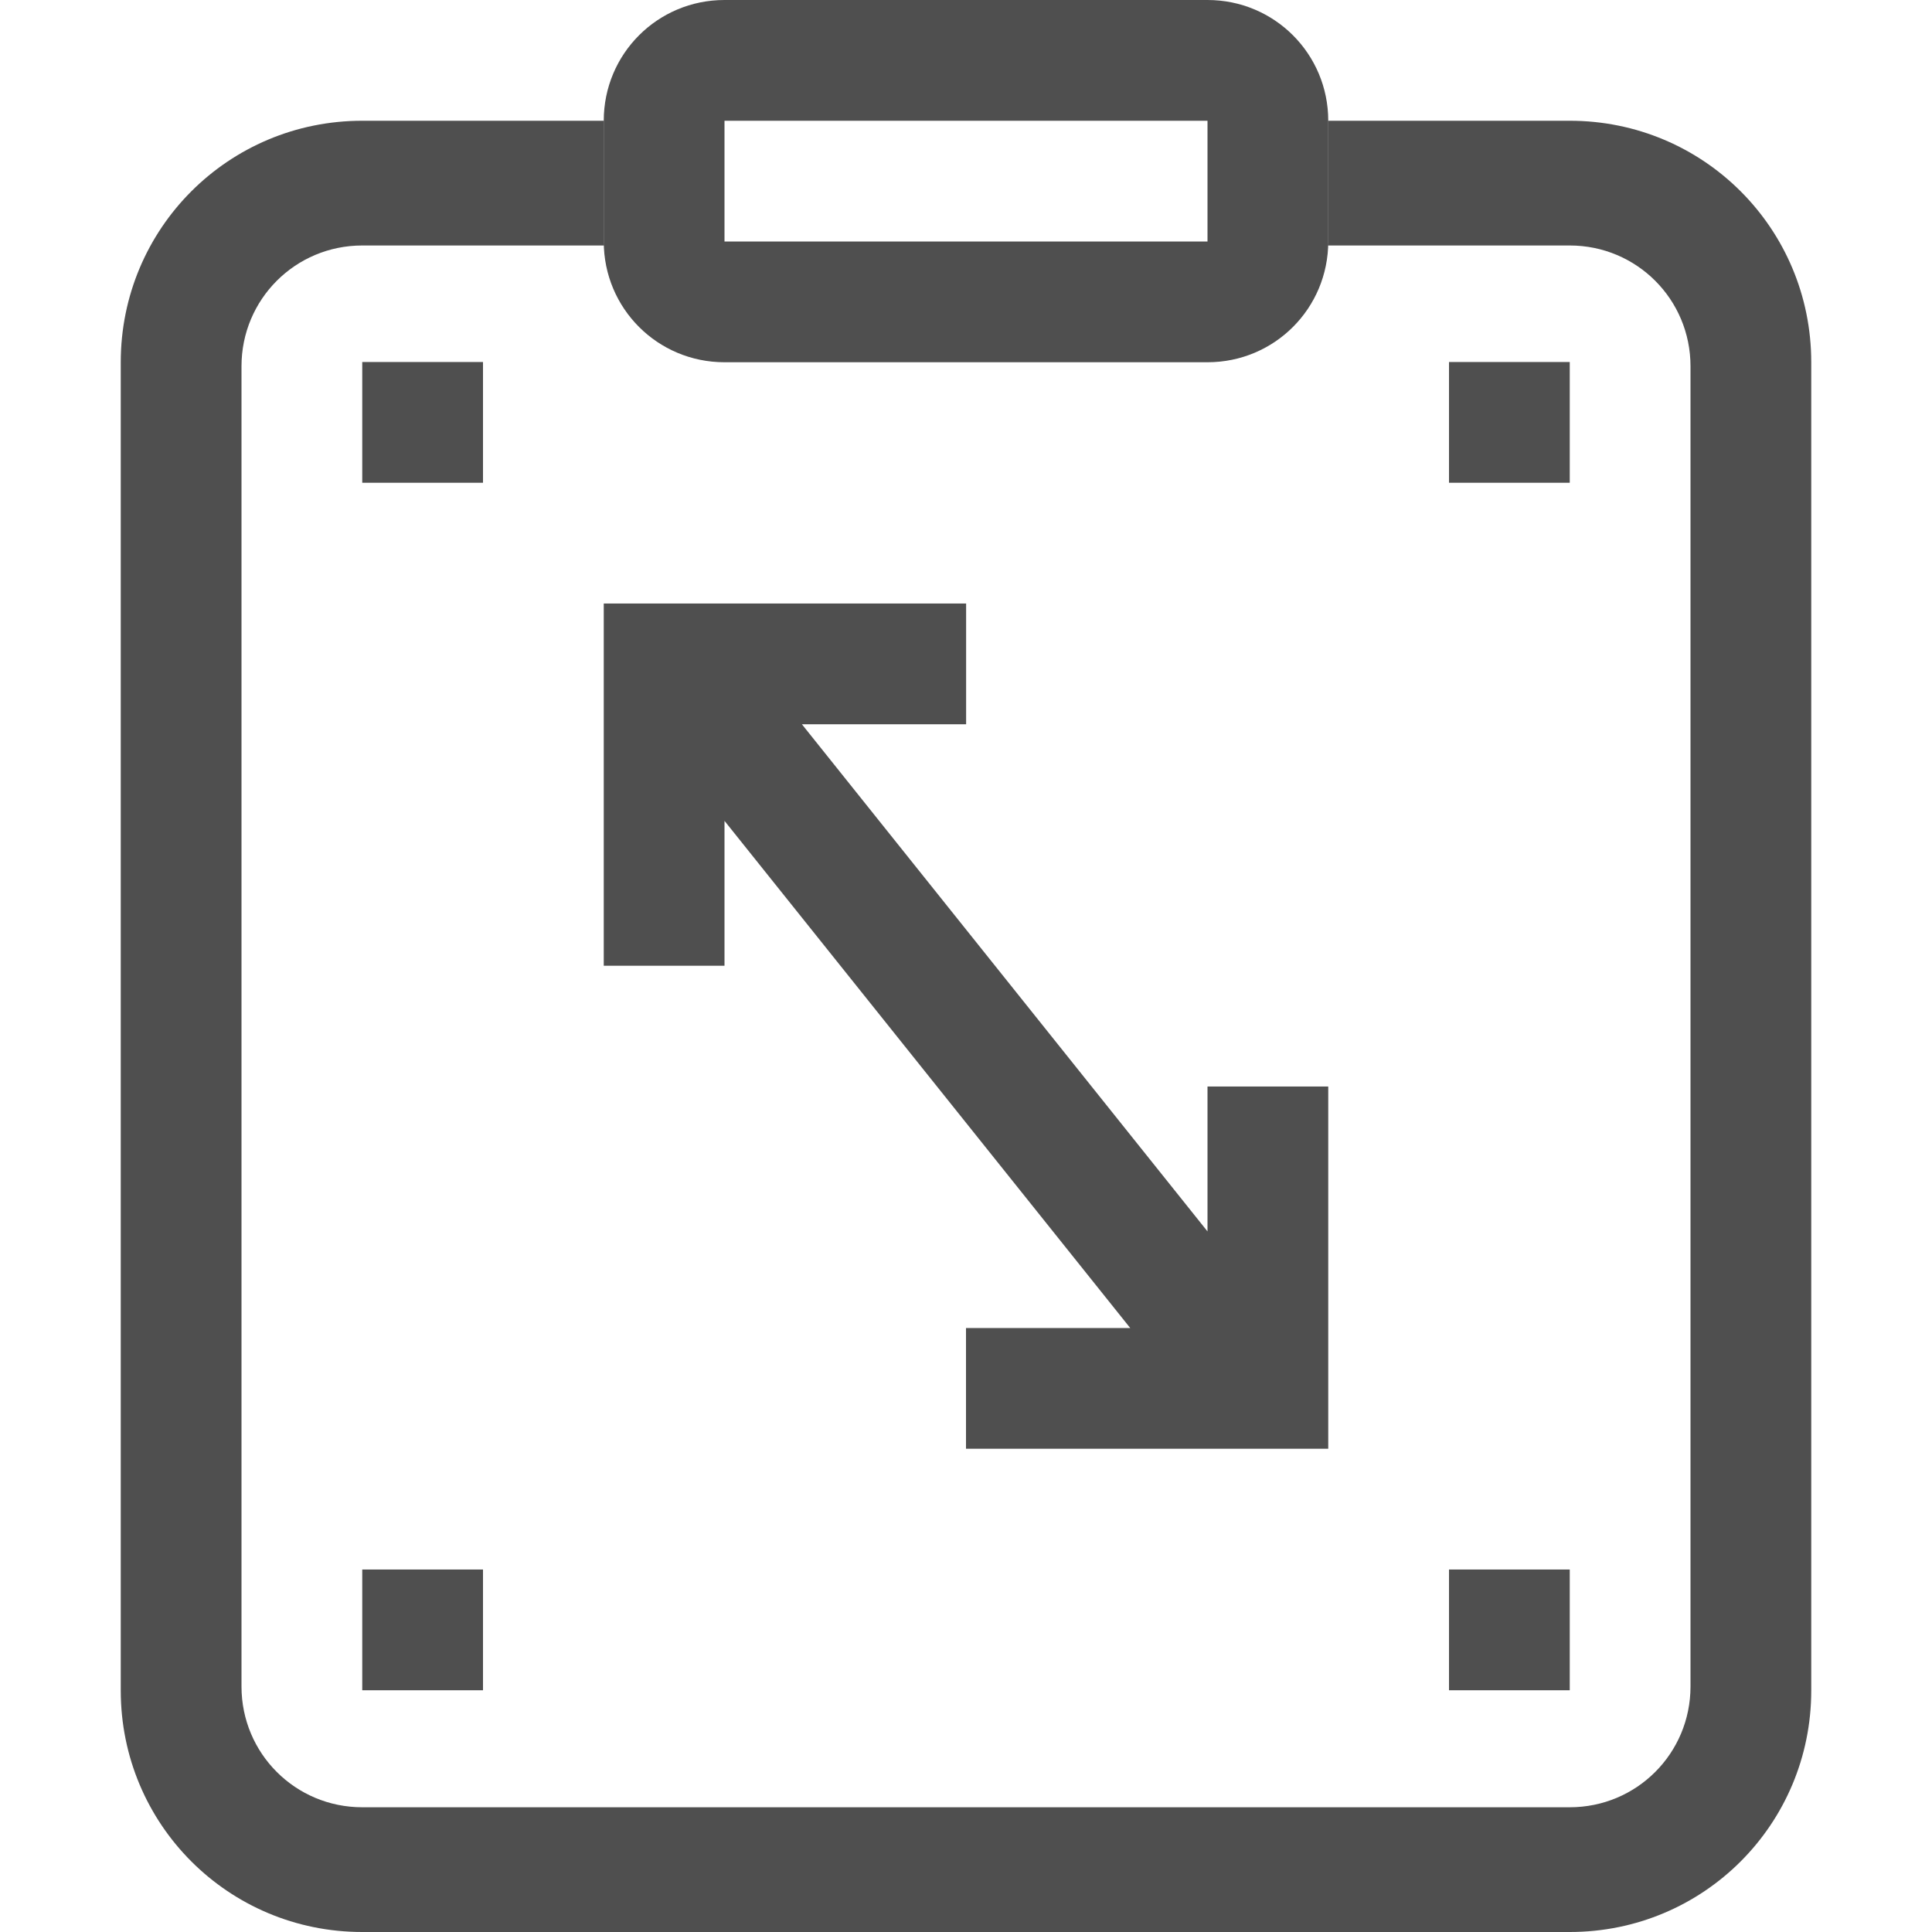 <svg xmlns="http://www.w3.org/2000/svg" width="16" height="16">
    <path d="M48.07 570.362h1v1h-1z" style="opacity:.999;fill:#050505;fill-opacity:.7;stroke:none;stroke-width:.416;stroke-linejoin:round;paint-order:stroke fill markers" transform="translate(-45.07 -567.364)"/>
    <path fill="#050505" d="M3 1c-1.108 0-2 .892-2 2v11c0 1.108.892 2 2 2h10c1.108 0 2-.892 2-2V3c0-1.108-.892-2-2-2h-2v1l-.002.033H13c.554 0 1 .446 1 1v10.934c0 .554-.446 1-1 1H3c-.554 0-1-.446-1-1V3.033c0-.554.446-1 1-1h2.002L5 2V1H3z" opacity=".7"/>
    <path fill="#050505" d="M6 0c-.554 0-1 .446-1 1v1c0 .554.446 1 1 1h4c.554 0 1-.446 1-1V1c0-.554-.446-1-1-1zm0 1h4v1H6z" opacity=".7"/>
    <path d="M57.07 570.362h1v1h-1zm-9 10h1v1h-1zm9 0h1v1h-1z" style="opacity:.999;fill:#050505;fill-opacity:.7;stroke:none;stroke-width:.416;stroke-linejoin:round;paint-order:stroke fill markers" transform="translate(-45.07 -567.364)"/>
    <path d="M50.07 572.362v3h1v-1.2l3.36 4.2h-1.36v1h3v-3h-1v1.2l-3.359-4.2h1.36v-1h-3z" style="fill:#050505;fill-opacity:.7;stroke-width:1;stroke-linecap:round;stroke-linejoin:round;paint-order:stroke fill markers;stop-color:#000" transform="translate(-45.07 -567.364)"/>
</svg>
